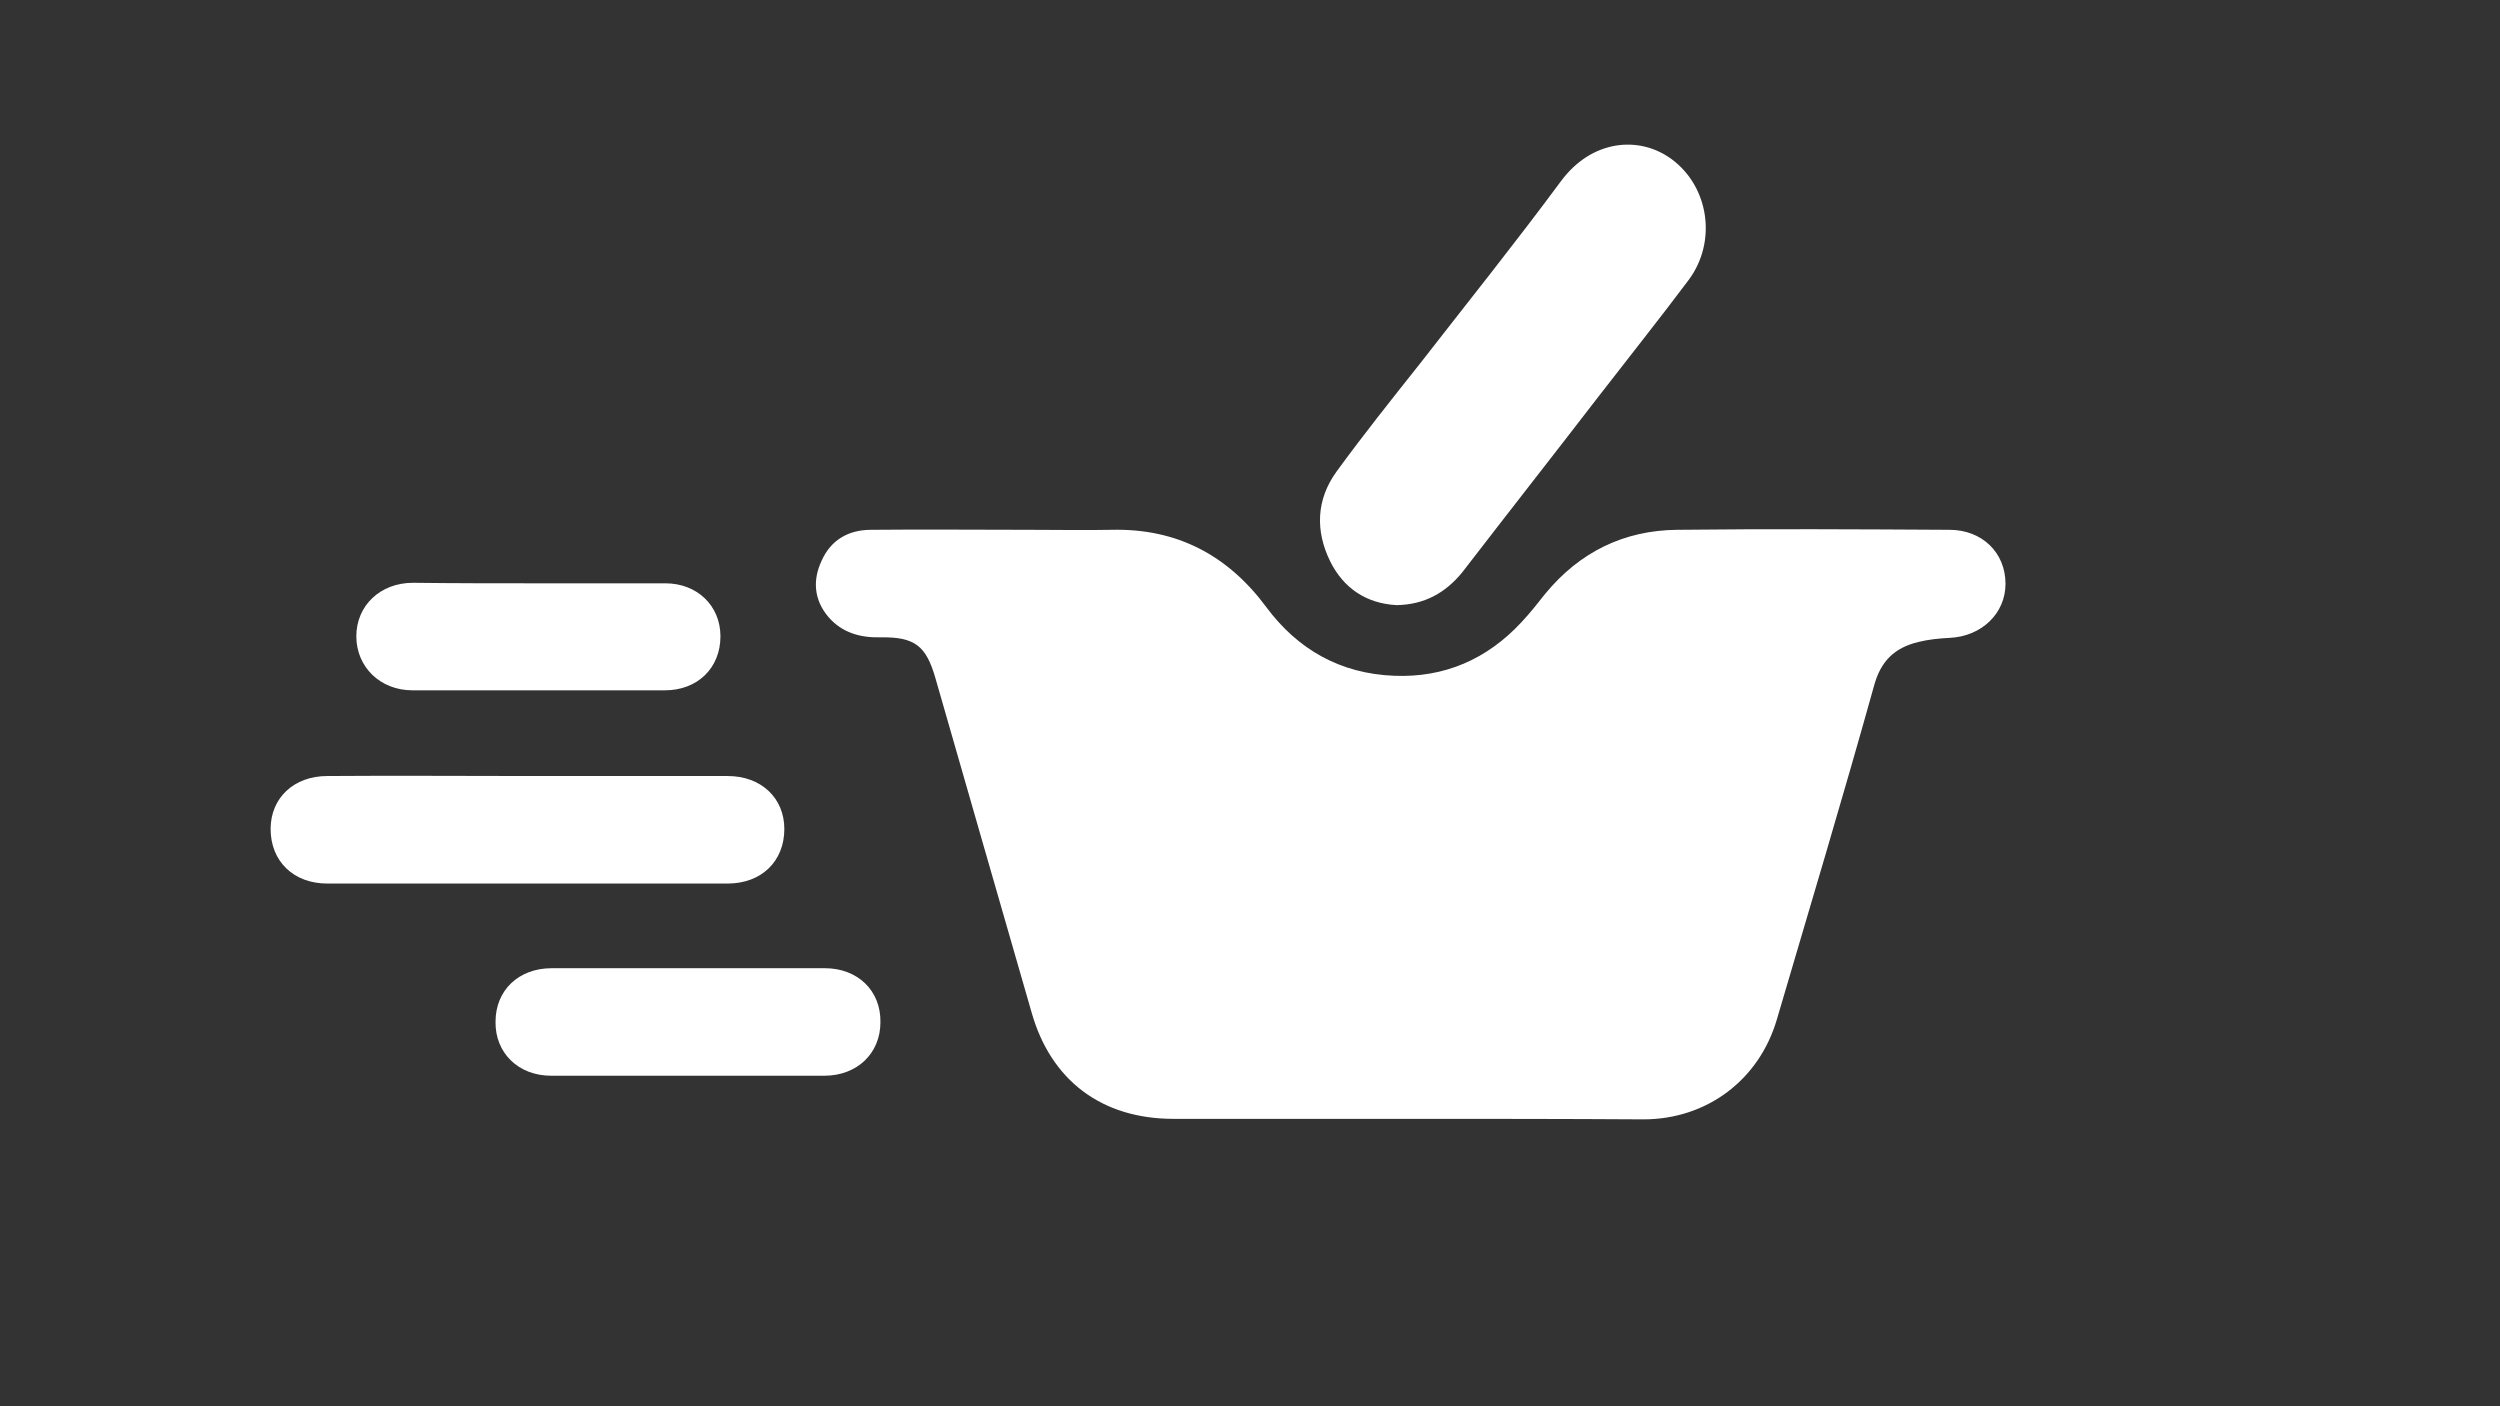 <?xml version="1.0" encoding="utf-8"?>
<!-- Generator: Adobe Illustrator 23.0.0, SVG Export Plug-In . SVG Version: 6.00 Build 0)  -->
<svg version="1.1" id="Слой_1" xmlns="http://www.w3.org/2000/svg" xmlns:xlink="http://www.w3.org/1999/xlink" x="0px" y="0px"
	 viewBox="0 0 481.3 270.7" style="enable-background:new 0 0 481.3 270.7;" xml:space="preserve">
<rect x="0" y="0" width="481.3" height="270.7" fill="#333333" stroke="none"/>
<style type="text/css">
	.st0{fill:#FFFFFF;}
</style>
<g>
	<path class="st0" d="M270.4,215.4c-14.8,0-29.7,0-44.5,0c-13.8,0-23.6-7.4-27.3-20.5c-6.2-21.4-12.3-42.8-18.5-64.3
		c-1.8-6.3-4-8-10.6-7.9c-3.9,0.1-7.4-0.9-10-3.9c-2.8-3.3-3.1-7.1-1.3-10.9c1.8-4,5.2-5.9,9.5-5.9c10.2-0.1,20.4,0,30.7,0
		c5.2,0,10.4,0.1,15.6,0c12.6-0.3,22.4,4.9,29.8,14.9c6.1,8.2,14.3,12.8,24.6,13.2c9.7,0.4,17.9-3.2,24.5-10.3
		c1.6-1.7,3.1-3.6,4.6-5.5c6.6-8,15.1-12.2,25.4-12.3c17.5-0.2,34.9-0.1,52.4,0c6.3,0,10.8,4.4,10.8,10.4c0,5.7-4.6,10.1-10.7,10.4
		c-2,0.1-4.1,0.3-6.1,0.8c-4.5,1.1-7.2,3.6-8.5,8.4c-6,21.5-12.4,42.8-18.7,64.2c-3.4,11.7-13.5,19.3-25.7,19.3
		C300.9,215.4,285.7,215.4,270.4,215.4z"/>
	<path class="st0" d="M268.9,116.5c-5.8-0.3-10.2-3.2-12.8-8.4c-2.9-5.9-2.7-11.9,1.2-17.3c5.1-7,10.6-13.9,16-20.7
		c9.1-11.7,18.4-23.3,27.2-35.2c5.9-8,15.1-8.9,21.4-4.2c7.1,5.3,8.7,15.8,3.2,23.2c-5.7,7.6-11.6,15-17.4,22.5
		c-8.7,11.3-17.5,22.5-26.2,33.8C278.3,114.1,274.3,116.4,268.9,116.5z"/>
	<path class="st0" d="M101.6,149.4c12.8,0,25.7,0,38.5,0c6.4,0,10.9,4.2,10.9,10.2c0,6.2-4.4,10.5-10.9,10.5c-25.7,0-51.4,0-77.1,0
		c-6.5,0-10.9-4.3-10.9-10.5c0-6,4.5-10.2,10.9-10.2C75.9,149.3,88.7,149.4,101.6,149.4z"/>
	<path class="st0" d="M132.4,186.4c8.8,0,17.6,0,26.4,0c6.3,0,10.8,4.3,10.7,10.4c0,6-4.5,10.3-10.8,10.3c-17.5,0-35.1,0-52.6,0
		c-6.3,0-10.8-4.4-10.7-10.4c0-6.1,4.5-10.3,10.8-10.3C115,186.4,123.7,186.4,132.4,186.4z"/>
	<path class="st0" d="M103.9,112.3c8.1,0,16.1,0,24.2,0c6.1,0,10.6,4.3,10.6,10.2c0,6.1-4.4,10.4-10.7,10.4c-16.2,0-32.4,0-48.6,0
		c-6.2,0-10.8-4.5-10.8-10.4c0-5.9,4.6-10.3,10.9-10.3C87.6,112.3,95.7,112.3,103.9,112.3z"/>
</g>
</svg>
